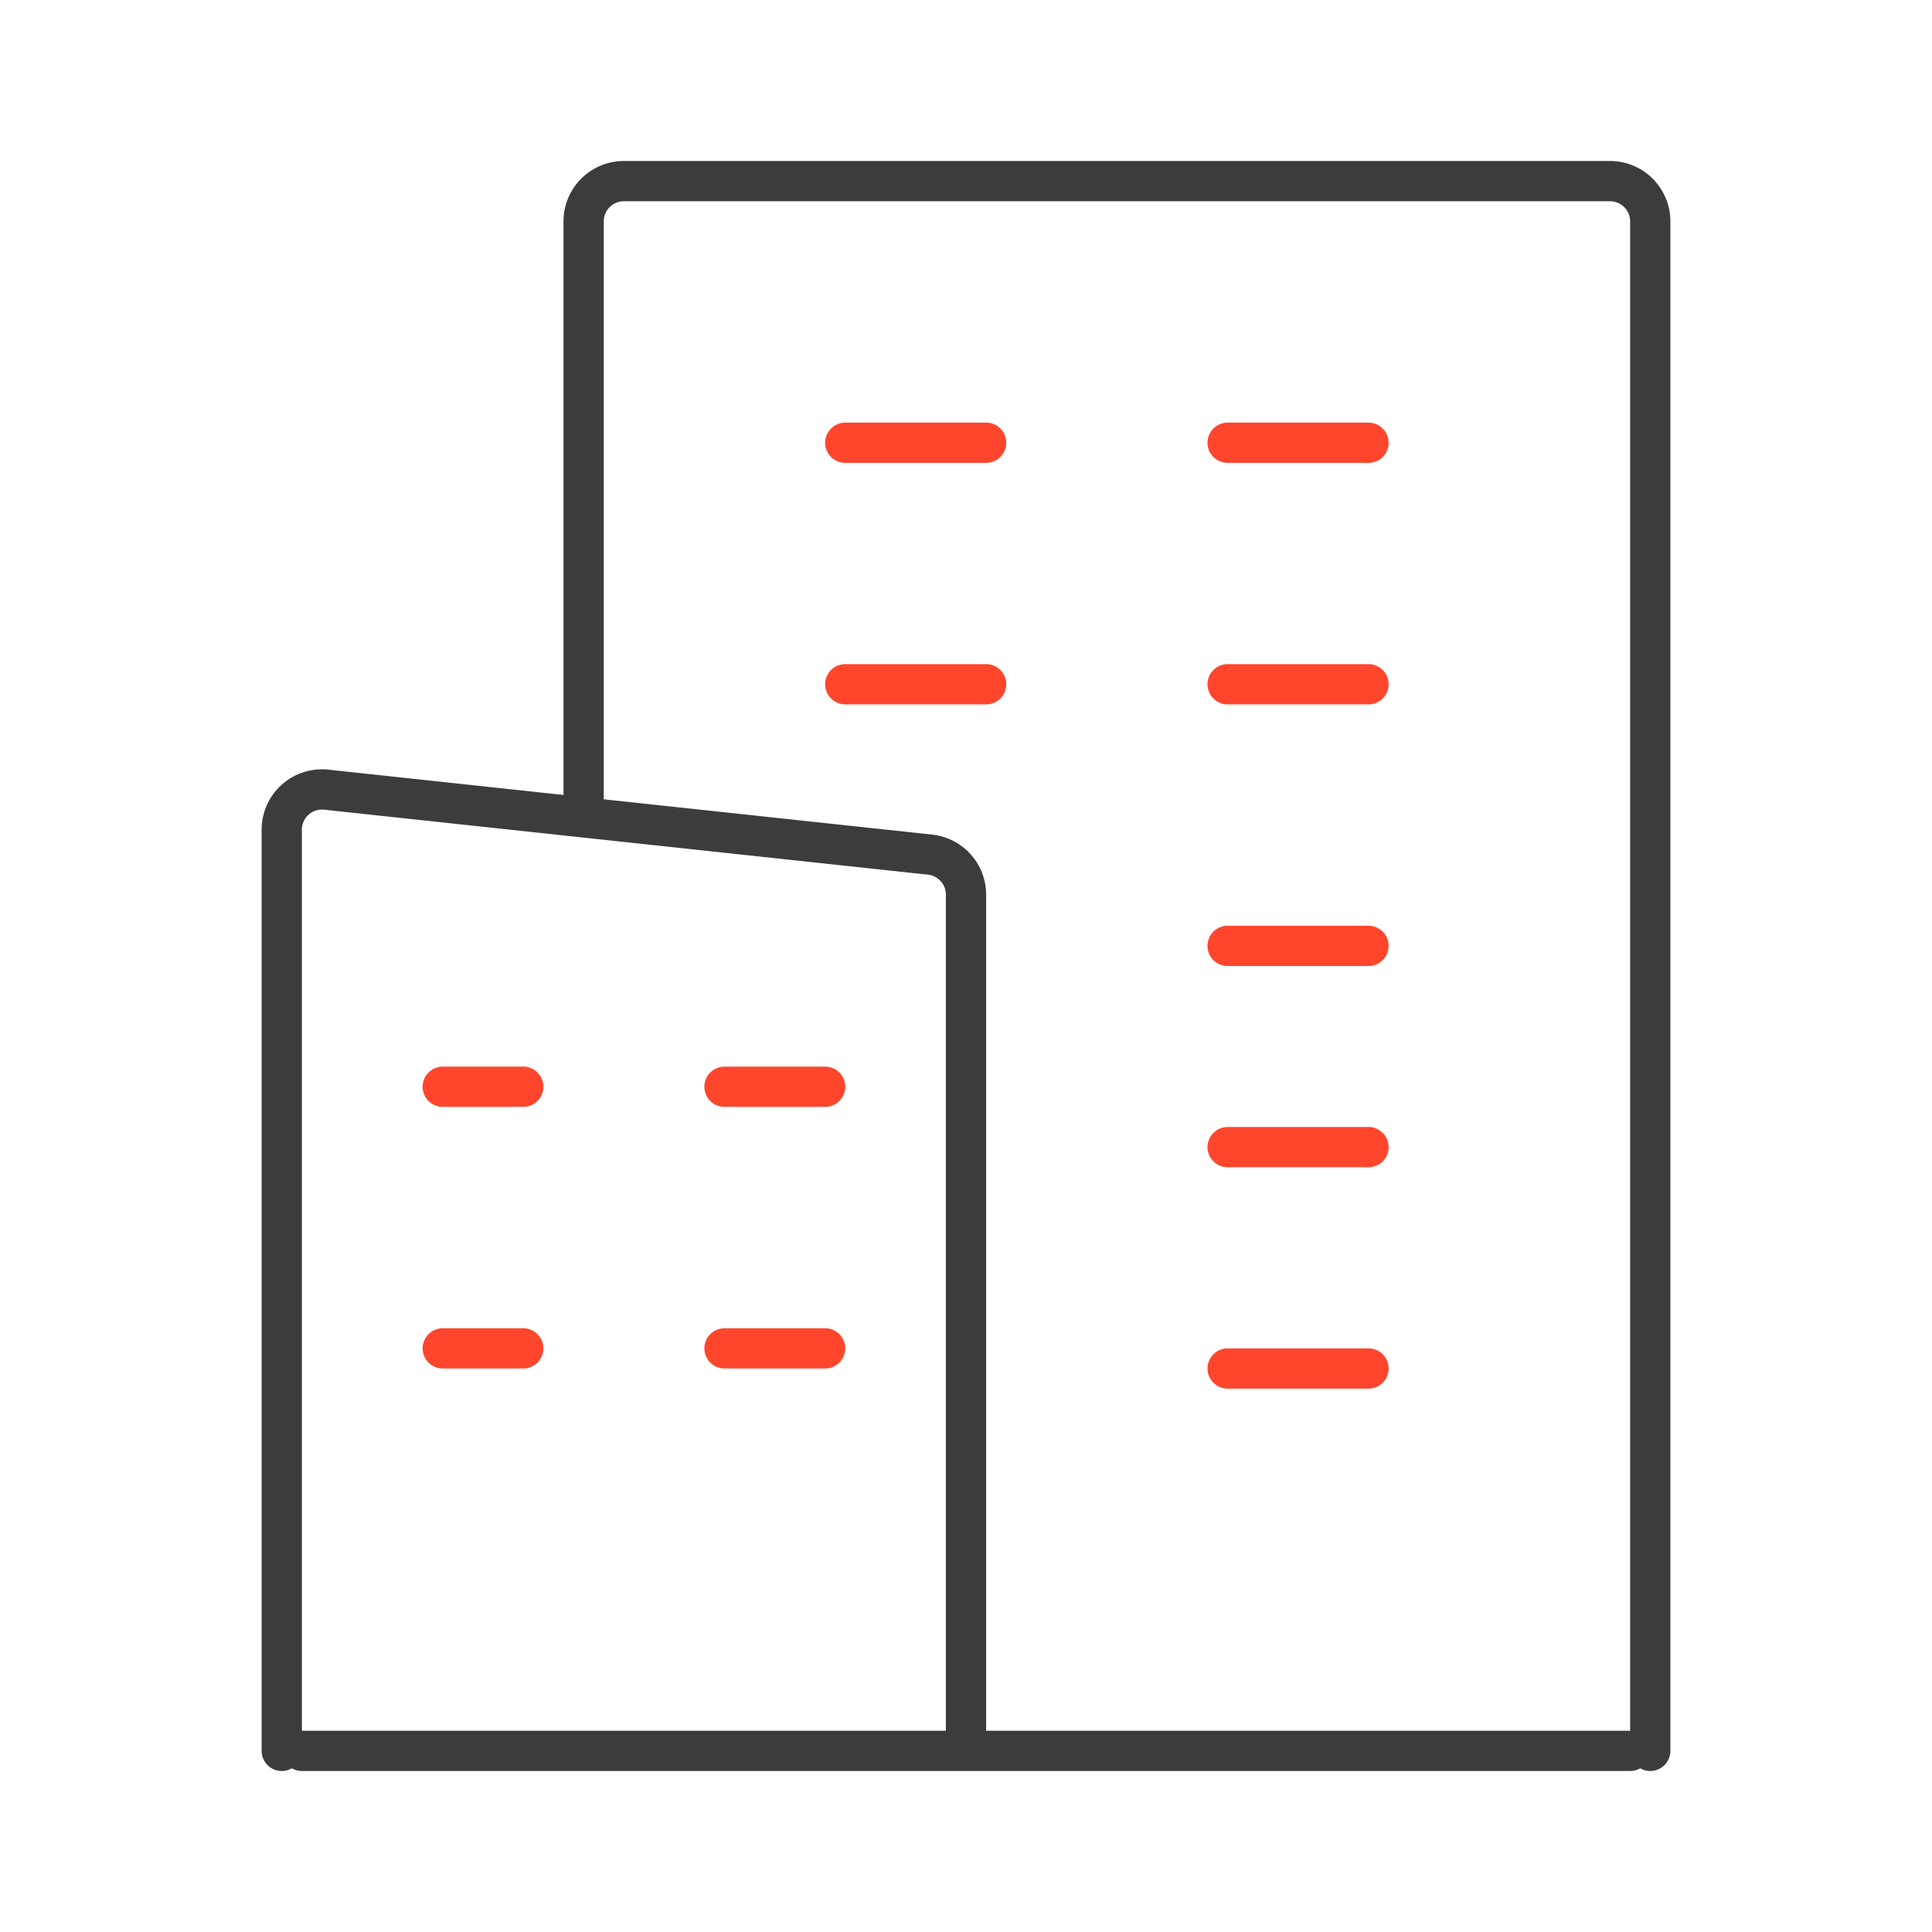 <svg xmlns="http://www.w3.org/2000/svg" width="96" height="96" fill="none" viewBox="0 0 96 96">
  <g fill-rule="evenodd" class="enterprise-marketplace" clip-rule="evenodd">
    <path fill="#3D3C3C" d="M28 11a3 3 0 0 1 3-3h49a3 3 0 0 1 3 3v76a1 1 0 0 1-1.5.866.995.995 0 0 1-.5.134H15a.995.995 0 0 1-.5-.134A1 1 0 0 1 13 87V41.227a3 3 0 0 1 3.32-2.983L28 39.501V11ZM15 86h32V44.455a1 1 0 0 0-.893-.994l-30-3.228a1 1 0 0 0-1.107.994V86Zm34 0h32V11a1 1 0 0 0-1-1H31a1 1 0 0 0-1 1v28.716l16.321 1.756A3 3 0 0 1 49 44.455V86Z" class="primary"/>
    <path fill="#FF462D" d="M41 22a1 1 0 0 1 1-1h7a1 1 0 1 1 0 2h-7a1 1 0 0 1-1-1Zm19 0a1 1 0 0 1 1-1h7a1 1 0 1 1 0 2h-7a1 1 0 0 1-1-1Zm0 12a1 1 0 0 1 1-1h7a1 1 0 1 1 0 2h-7a1 1 0 0 1-1-1Zm1 12a1 1 0 1 0 0 2h7a1 1 0 1 0 0-2h-7Zm-1 11a1 1 0 0 1 1-1h7a1 1 0 1 1 0 2h-7a1 1 0 0 1-1-1Zm1 10a1 1 0 1 0 0 2h7a1 1 0 1 0 0-2h-7ZM22 53a1 1 0 1 0 0 2h4a1 1 0 1 0 0-2h-4Zm-1 14a1 1 0 0 1 1-1h4a1 1 0 1 1 0 2h-4a1 1 0 0 1-1-1Zm15-14a1 1 0 1 0 0 2h5a1 1 0 1 0 0-2h-5Zm-1 14a1 1 0 0 1 1-1h5a1 1 0 1 1 0 2h-5a1 1 0 0 1-1-1Zm7-34a1 1 0 1 0 0 2h7a1 1 0 1 0 0-2h-7Z" class="secondary"/>
  </g>
</svg>
